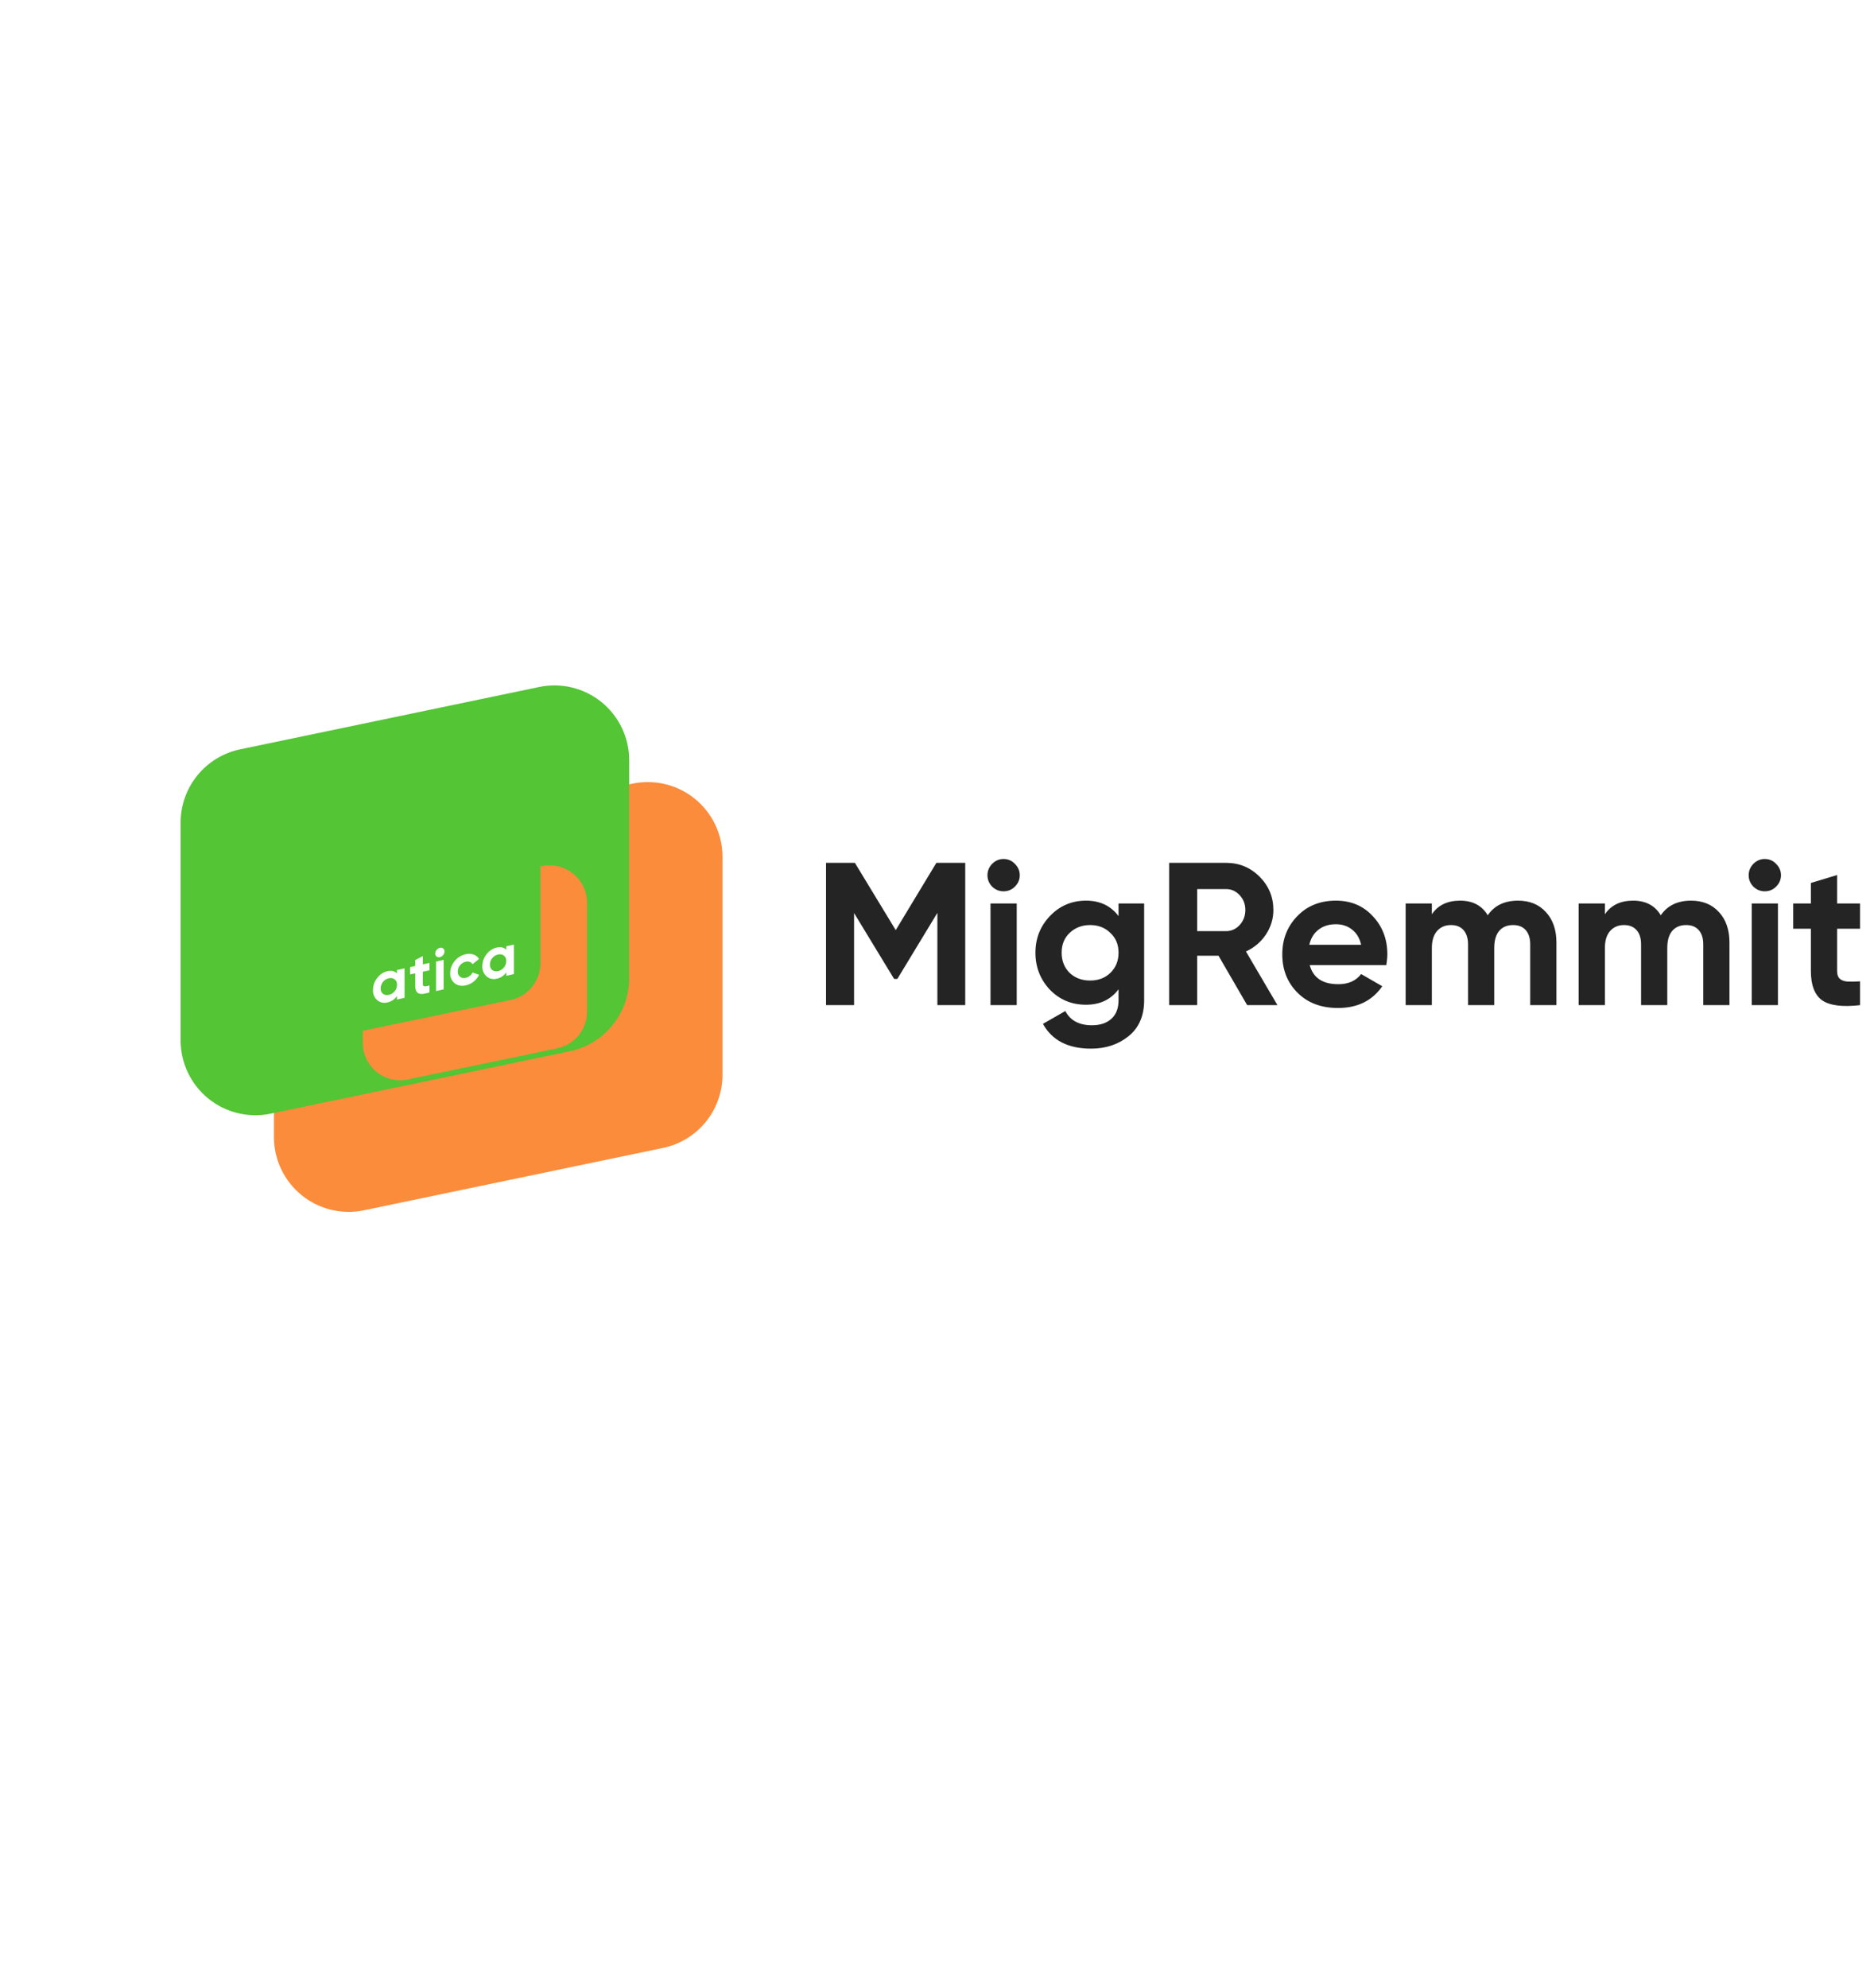 <svg width="166" height="176" viewBox="0 0 166 176" fill="none" xmlns="http://www.w3.org/2000/svg">
<path d="M56.03 69.387L29.546 74.904C28.055 75.213 26.716 76.026 25.754 77.206C24.792 78.386 24.267 79.862 24.266 81.385V100.685C24.266 101.669 24.486 102.641 24.909 103.529C25.332 104.418 25.947 105.201 26.711 105.821C27.474 106.442 28.367 106.885 29.323 107.117C30.279 107.35 31.275 107.366 32.238 107.165L58.72 101.645C60.211 101.337 61.55 100.524 62.512 99.344C63.473 98.163 63.999 96.688 64 95.165V75.869C64 74.885 63.781 73.914 63.358 73.025C62.935 72.137 62.32 71.353 61.556 70.733C60.793 70.112 59.901 69.669 58.945 69.436C57.989 69.203 56.993 69.186 56.03 69.387Z" fill="#FB8C3B"/>
<path d="M47.752 60.831L21.28 66.348C19.789 66.657 18.45 67.47 17.488 68.65C16.527 69.83 16.001 71.306 16 72.828V92.129C16 93.113 16.22 94.084 16.643 94.972C17.066 95.861 17.681 96.644 18.445 97.264C19.208 97.885 20.1 98.328 21.056 98.56C22.012 98.793 23.007 98.81 23.97 98.609L50.454 93.089C51.945 92.781 53.284 91.968 54.246 90.788C55.208 89.607 55.733 88.132 55.734 86.609V67.313C55.735 66.328 55.515 65.355 55.092 64.466C54.668 63.576 54.052 62.792 53.287 62.171C52.522 61.55 51.629 61.107 50.671 60.875C49.713 60.644 48.716 60.628 47.752 60.831Z" fill="#54C535"/>
<g clip-path="url(#clip0_502_2229)" filter="url(#filter0_f_502_2229)">
<path d="M48.015 76.694L34.773 79.453C34.027 79.608 33.358 80.014 32.877 80.604C32.396 81.194 32.133 81.932 32.133 82.693V92.344C32.133 92.836 32.243 93.321 32.454 93.766C32.666 94.21 32.974 94.601 33.355 94.912C33.737 95.222 34.183 95.443 34.661 95.56C35.14 95.676 35.638 95.684 36.119 95.584L49.36 92.824C50.105 92.669 50.775 92.263 51.256 91.673C51.737 91.083 51.999 90.345 52 89.584V79.936C52 79.444 51.89 78.958 51.679 78.514C51.468 78.069 51.16 77.678 50.778 77.367C50.397 77.057 49.95 76.835 49.472 76.719C48.994 76.603 48.496 76.594 48.015 76.694Z" fill="#FB8C3B"/>
<path d="M43.876 72.414L30.64 75.173C29.895 75.328 29.225 75.734 28.744 76.324C28.263 76.914 28 77.652 28 78.413V88.064C28 88.555 28.11 89.041 28.321 89.485C28.533 89.929 28.841 90.321 29.222 90.631C29.604 90.941 30.05 91.163 30.528 91.279C31.006 91.395 31.504 91.404 31.985 91.304L45.227 88.544C45.973 88.389 46.642 87.983 47.123 87.393C47.604 86.803 47.867 86.065 47.867 85.304V75.656C47.867 75.163 47.758 74.677 47.546 74.232C47.334 73.787 47.026 73.395 46.644 73.085C46.261 72.774 45.814 72.553 45.336 72.437C44.857 72.321 44.358 72.313 43.876 72.414Z" fill="#54C535"/>
<path d="M35.161 85.889L35.836 85.742V88.355L35.161 88.501V88.193C35.064 88.338 34.939 88.463 34.793 88.561C34.647 88.658 34.483 88.725 34.311 88.759C34.156 88.801 33.994 88.805 33.838 88.77C33.682 88.735 33.536 88.663 33.414 88.56C33.288 88.447 33.188 88.307 33.124 88.15C33.059 87.994 33.031 87.824 33.041 87.655C33.041 87.269 33.173 86.895 33.414 86.594C33.631 86.293 33.949 86.079 34.311 85.994C34.677 85.915 34.96 85.98 35.161 86.191V85.889ZM33.918 87.995C33.992 88.049 34.076 88.085 34.166 88.102C34.256 88.118 34.348 88.114 34.435 88.089C34.643 88.048 34.829 87.934 34.961 87.769C35.097 87.608 35.17 87.404 35.167 87.194C35.173 87.104 35.158 87.013 35.122 86.929C35.086 86.846 35.031 86.772 34.961 86.714C34.887 86.66 34.802 86.623 34.712 86.607C34.622 86.591 34.529 86.596 34.441 86.621C34.237 86.665 34.055 86.777 33.924 86.94C33.793 87.102 33.721 87.305 33.721 87.513C33.715 87.603 33.729 87.694 33.763 87.777C33.797 87.861 33.85 87.935 33.918 87.995Z" fill="white"/>
<path d="M38.044 85.912L37.454 86.041V87.121C37.45 87.155 37.454 87.189 37.465 87.222C37.477 87.254 37.496 87.283 37.522 87.306C37.582 87.34 37.654 87.349 37.721 87.332C37.83 87.314 37.938 87.29 38.044 87.259V87.871C37.582 88.023 37.254 88.051 37.064 87.953C36.875 87.854 36.78 87.626 36.78 87.267V86.181L36.325 86.28V85.632L36.78 85.534V85.005L37.454 84.656V85.387L38.044 85.259V85.912Z" fill="white"/>
<path d="M38.958 84.752C38.909 84.765 38.857 84.766 38.807 84.756C38.757 84.746 38.709 84.724 38.669 84.692C38.63 84.661 38.598 84.621 38.577 84.575C38.556 84.529 38.547 84.479 38.549 84.428C38.556 84.311 38.6 84.2 38.674 84.109C38.748 84.018 38.849 83.953 38.962 83.922C39.013 83.908 39.066 83.906 39.117 83.917C39.168 83.928 39.216 83.95 39.257 83.983C39.297 84.015 39.328 84.055 39.349 84.101C39.37 84.147 39.379 84.198 39.377 84.248C39.376 84.365 39.333 84.477 39.257 84.565C39.182 84.66 39.077 84.727 38.958 84.752ZM38.625 87.752V85.138L39.298 84.991V87.601L38.625 87.752Z" fill="white"/>
<path d="M41.262 87.249C40.868 87.335 40.54 87.274 40.277 87.066C40.145 86.958 40.04 86.821 39.971 86.665C39.901 86.509 39.87 86.34 39.88 86.169C39.88 85.778 40.019 85.399 40.273 85.101C40.52 84.789 40.869 84.573 41.258 84.49C41.488 84.434 41.73 84.445 41.953 84.523C42.154 84.591 42.324 84.728 42.433 84.91L41.853 85.376C41.802 85.281 41.716 85.208 41.614 85.172C41.498 85.131 41.373 85.126 41.254 85.155C41.055 85.197 40.877 85.307 40.752 85.466C40.621 85.622 40.55 85.82 40.553 86.023C40.547 86.111 40.562 86.199 40.596 86.28C40.631 86.361 40.684 86.433 40.752 86.49C40.823 86.543 40.905 86.579 40.992 86.595C41.079 86.611 41.169 86.606 41.254 86.581C41.385 86.553 41.508 86.495 41.614 86.412C41.718 86.332 41.801 86.227 41.853 86.106L42.439 86.313C42.324 86.545 42.16 86.75 41.959 86.913C41.757 87.079 41.518 87.194 41.262 87.249Z" fill="white"/>
<path d="M44.846 83.787L45.52 83.641V86.253L44.846 86.401V86.092C44.748 86.238 44.623 86.363 44.477 86.46C44.331 86.558 44.167 86.625 43.995 86.659C43.84 86.7 43.678 86.703 43.521 86.667C43.365 86.631 43.22 86.558 43.099 86.453C42.973 86.341 42.874 86.202 42.809 86.047C42.745 85.891 42.716 85.723 42.725 85.555C42.725 85.169 42.857 84.795 43.099 84.494C43.316 84.194 43.634 83.984 43.995 83.9C44.361 83.821 44.644 83.885 44.846 84.097V83.787ZM43.6 85.893C43.673 85.947 43.758 85.984 43.848 86C43.937 86.016 44.03 86.012 44.117 85.988C44.323 85.945 44.507 85.832 44.637 85.667C44.773 85.507 44.846 85.303 44.843 85.093C44.849 85.002 44.834 84.911 44.798 84.828C44.762 84.744 44.707 84.671 44.637 84.613C44.563 84.558 44.478 84.522 44.388 84.506C44.298 84.489 44.205 84.494 44.117 84.519C43.913 84.563 43.73 84.676 43.599 84.838C43.468 85.001 43.397 85.203 43.397 85.412C43.391 85.502 43.407 85.593 43.442 85.676C43.477 85.76 43.531 85.834 43.6 85.893Z" fill="white"/>
</g>
<path d="M82.944 76.4H85.5V89H83.034V80.828L79.488 86.678H79.2L75.654 80.846V89H73.17V76.4H75.726L79.344 82.358L82.944 76.4ZM88.892 78.92C88.508 78.92 88.172 78.782 87.884 78.506C87.608 78.218 87.47 77.882 87.47 77.498C87.47 77.114 87.608 76.778 87.884 76.49C88.172 76.202 88.508 76.058 88.892 76.058C89.288 76.058 89.624 76.202 89.9 76.49C90.188 76.778 90.332 77.114 90.332 77.498C90.332 77.882 90.188 78.218 89.9 78.506C89.624 78.782 89.288 78.92 88.892 78.92ZM90.062 89H87.74V80H90.062V89ZM99.081 81.116V80H101.349V88.568C101.349 89.948 100.887 91.01 99.963 91.754C99.051 92.486 97.947 92.852 96.651 92.852C94.611 92.852 93.189 92.12 92.385 90.656L94.365 89.522C94.809 90.362 95.595 90.782 96.723 90.782C97.455 90.782 98.031 90.59 98.451 90.206C98.871 89.822 99.081 89.276 99.081 88.568V87.596C98.397 88.508 97.437 88.964 96.201 88.964C94.929 88.964 93.861 88.52 92.997 87.632C92.145 86.72 91.719 85.628 91.719 84.356C91.719 83.084 92.151 81.998 93.015 81.098C93.879 80.198 94.941 79.748 96.201 79.748C97.437 79.748 98.397 80.204 99.081 81.116ZM98.361 86.138C98.841 85.67 99.081 85.076 99.081 84.356C99.081 83.636 98.841 83.054 98.361 82.61C97.893 82.142 97.293 81.908 96.561 81.908C95.841 81.908 95.235 82.142 94.743 82.61C94.275 83.054 94.041 83.636 94.041 84.356C94.041 85.076 94.275 85.67 94.743 86.138C95.223 86.594 95.829 86.822 96.561 86.822C97.293 86.822 97.893 86.594 98.361 86.138ZM113.157 89H110.475L107.937 84.626H106.047V89H103.563V76.4H108.603C109.767 76.4 110.757 76.808 111.573 77.624C112.389 78.44 112.797 79.424 112.797 80.576C112.797 81.356 112.575 82.082 112.131 82.754C111.687 83.414 111.099 83.912 110.367 84.248L113.157 89ZM108.603 78.722H106.047V82.448H108.603C109.071 82.448 109.473 82.268 109.809 81.908C110.145 81.536 110.313 81.092 110.313 80.576C110.313 80.06 110.145 79.622 109.809 79.262C109.473 78.902 109.071 78.722 108.603 78.722ZM122.802 85.454H116.016C116.316 86.582 117.162 87.146 118.554 87.146C119.442 87.146 120.114 86.846 120.57 86.246L122.442 87.326C121.554 88.61 120.246 89.252 118.518 89.252C117.03 89.252 115.836 88.802 114.936 87.902C114.036 87.002 113.586 85.868 113.586 84.5C113.586 83.156 114.03 82.028 114.918 81.116C115.794 80.204 116.934 79.748 118.338 79.748C119.67 79.748 120.756 80.204 121.596 81.116C122.46 82.028 122.892 83.156 122.892 84.5C122.892 84.752 122.862 85.07 122.802 85.454ZM115.98 83.654H120.57C120.438 83.066 120.168 82.616 119.76 82.304C119.364 81.992 118.89 81.836 118.338 81.836C117.714 81.836 117.198 81.998 116.79 82.322C116.382 82.634 116.112 83.078 115.98 83.654ZM134.467 79.748C135.499 79.748 136.321 80.084 136.933 80.756C137.557 81.428 137.869 82.328 137.869 83.456V89H135.547V83.618C135.547 83.078 135.415 82.658 135.151 82.358C134.887 82.058 134.515 81.908 134.035 81.908C133.507 81.908 133.093 82.082 132.793 82.43C132.505 82.778 132.361 83.282 132.361 83.942V89H130.039V83.618C130.039 83.078 129.907 82.658 129.643 82.358C129.379 82.058 129.007 81.908 128.527 81.908C128.011 81.908 127.597 82.088 127.285 82.448C126.985 82.796 126.835 83.294 126.835 83.942V89H124.513V80H126.835V80.954C127.375 80.15 128.209 79.748 129.337 79.748C130.453 79.748 131.269 80.18 131.785 81.044C132.373 80.18 133.267 79.748 134.467 79.748ZM149.795 79.748C150.827 79.748 151.649 80.084 152.261 80.756C152.885 81.428 153.197 82.328 153.197 83.456V89H150.875V83.618C150.875 83.078 150.743 82.658 150.479 82.358C150.215 82.058 149.843 81.908 149.363 81.908C148.835 81.908 148.421 82.082 148.121 82.43C147.833 82.778 147.689 83.282 147.689 83.942V89H145.367V83.618C145.367 83.078 145.235 82.658 144.971 82.358C144.707 82.058 144.335 81.908 143.855 81.908C143.339 81.908 142.925 82.088 142.613 82.448C142.313 82.796 142.163 83.294 142.163 83.942V89H139.841V80H142.163V80.954C142.703 80.15 143.537 79.748 144.665 79.748C145.781 79.748 146.597 80.18 147.113 81.044C147.701 80.18 148.595 79.748 149.795 79.748ZM156.321 78.92C155.937 78.92 155.601 78.782 155.313 78.506C155.037 78.218 154.899 77.882 154.899 77.498C154.899 77.114 155.037 76.778 155.313 76.49C155.601 76.202 155.937 76.058 156.321 76.058C156.717 76.058 157.053 76.202 157.329 76.49C157.617 76.778 157.761 77.114 157.761 77.498C157.761 77.882 157.617 78.218 157.329 78.506C157.053 78.782 156.717 78.92 156.321 78.92ZM157.491 89H155.169V80H157.491V89ZM164.765 80V82.232H162.731V85.976C162.731 86.288 162.809 86.516 162.965 86.66C163.121 86.804 163.349 86.888 163.649 86.912C163.949 86.924 164.321 86.918 164.765 86.894V89C163.193 89.18 162.071 89.036 161.399 88.568C160.739 88.088 160.409 87.224 160.409 85.976V82.232H158.843V80H160.409V78.182L162.731 77.48V80H164.765Z" fill="#242424"/>
<defs>
<filter id="filter0_f_502_2229" x="-52" y="-8" width="184" height="184" filterUnits="userSpaceOnUse" color-interpolation-filters="sRGB">
<feFlood flood-opacity="0" result="BackgroundImageFix"/>
<feBlend mode="normal" in="SourceGraphic" in2="BackgroundImageFix" result="shape"/>
<feGaussianBlur stdDeviation="40" result="effect1_foregroundBlur_502_2229"/>
</filter>
<clipPath id="clip0_502_2229">
<rect width="24" height="24" fill="white" transform="translate(28 72)"/>
</clipPath>
</defs>
</svg>

